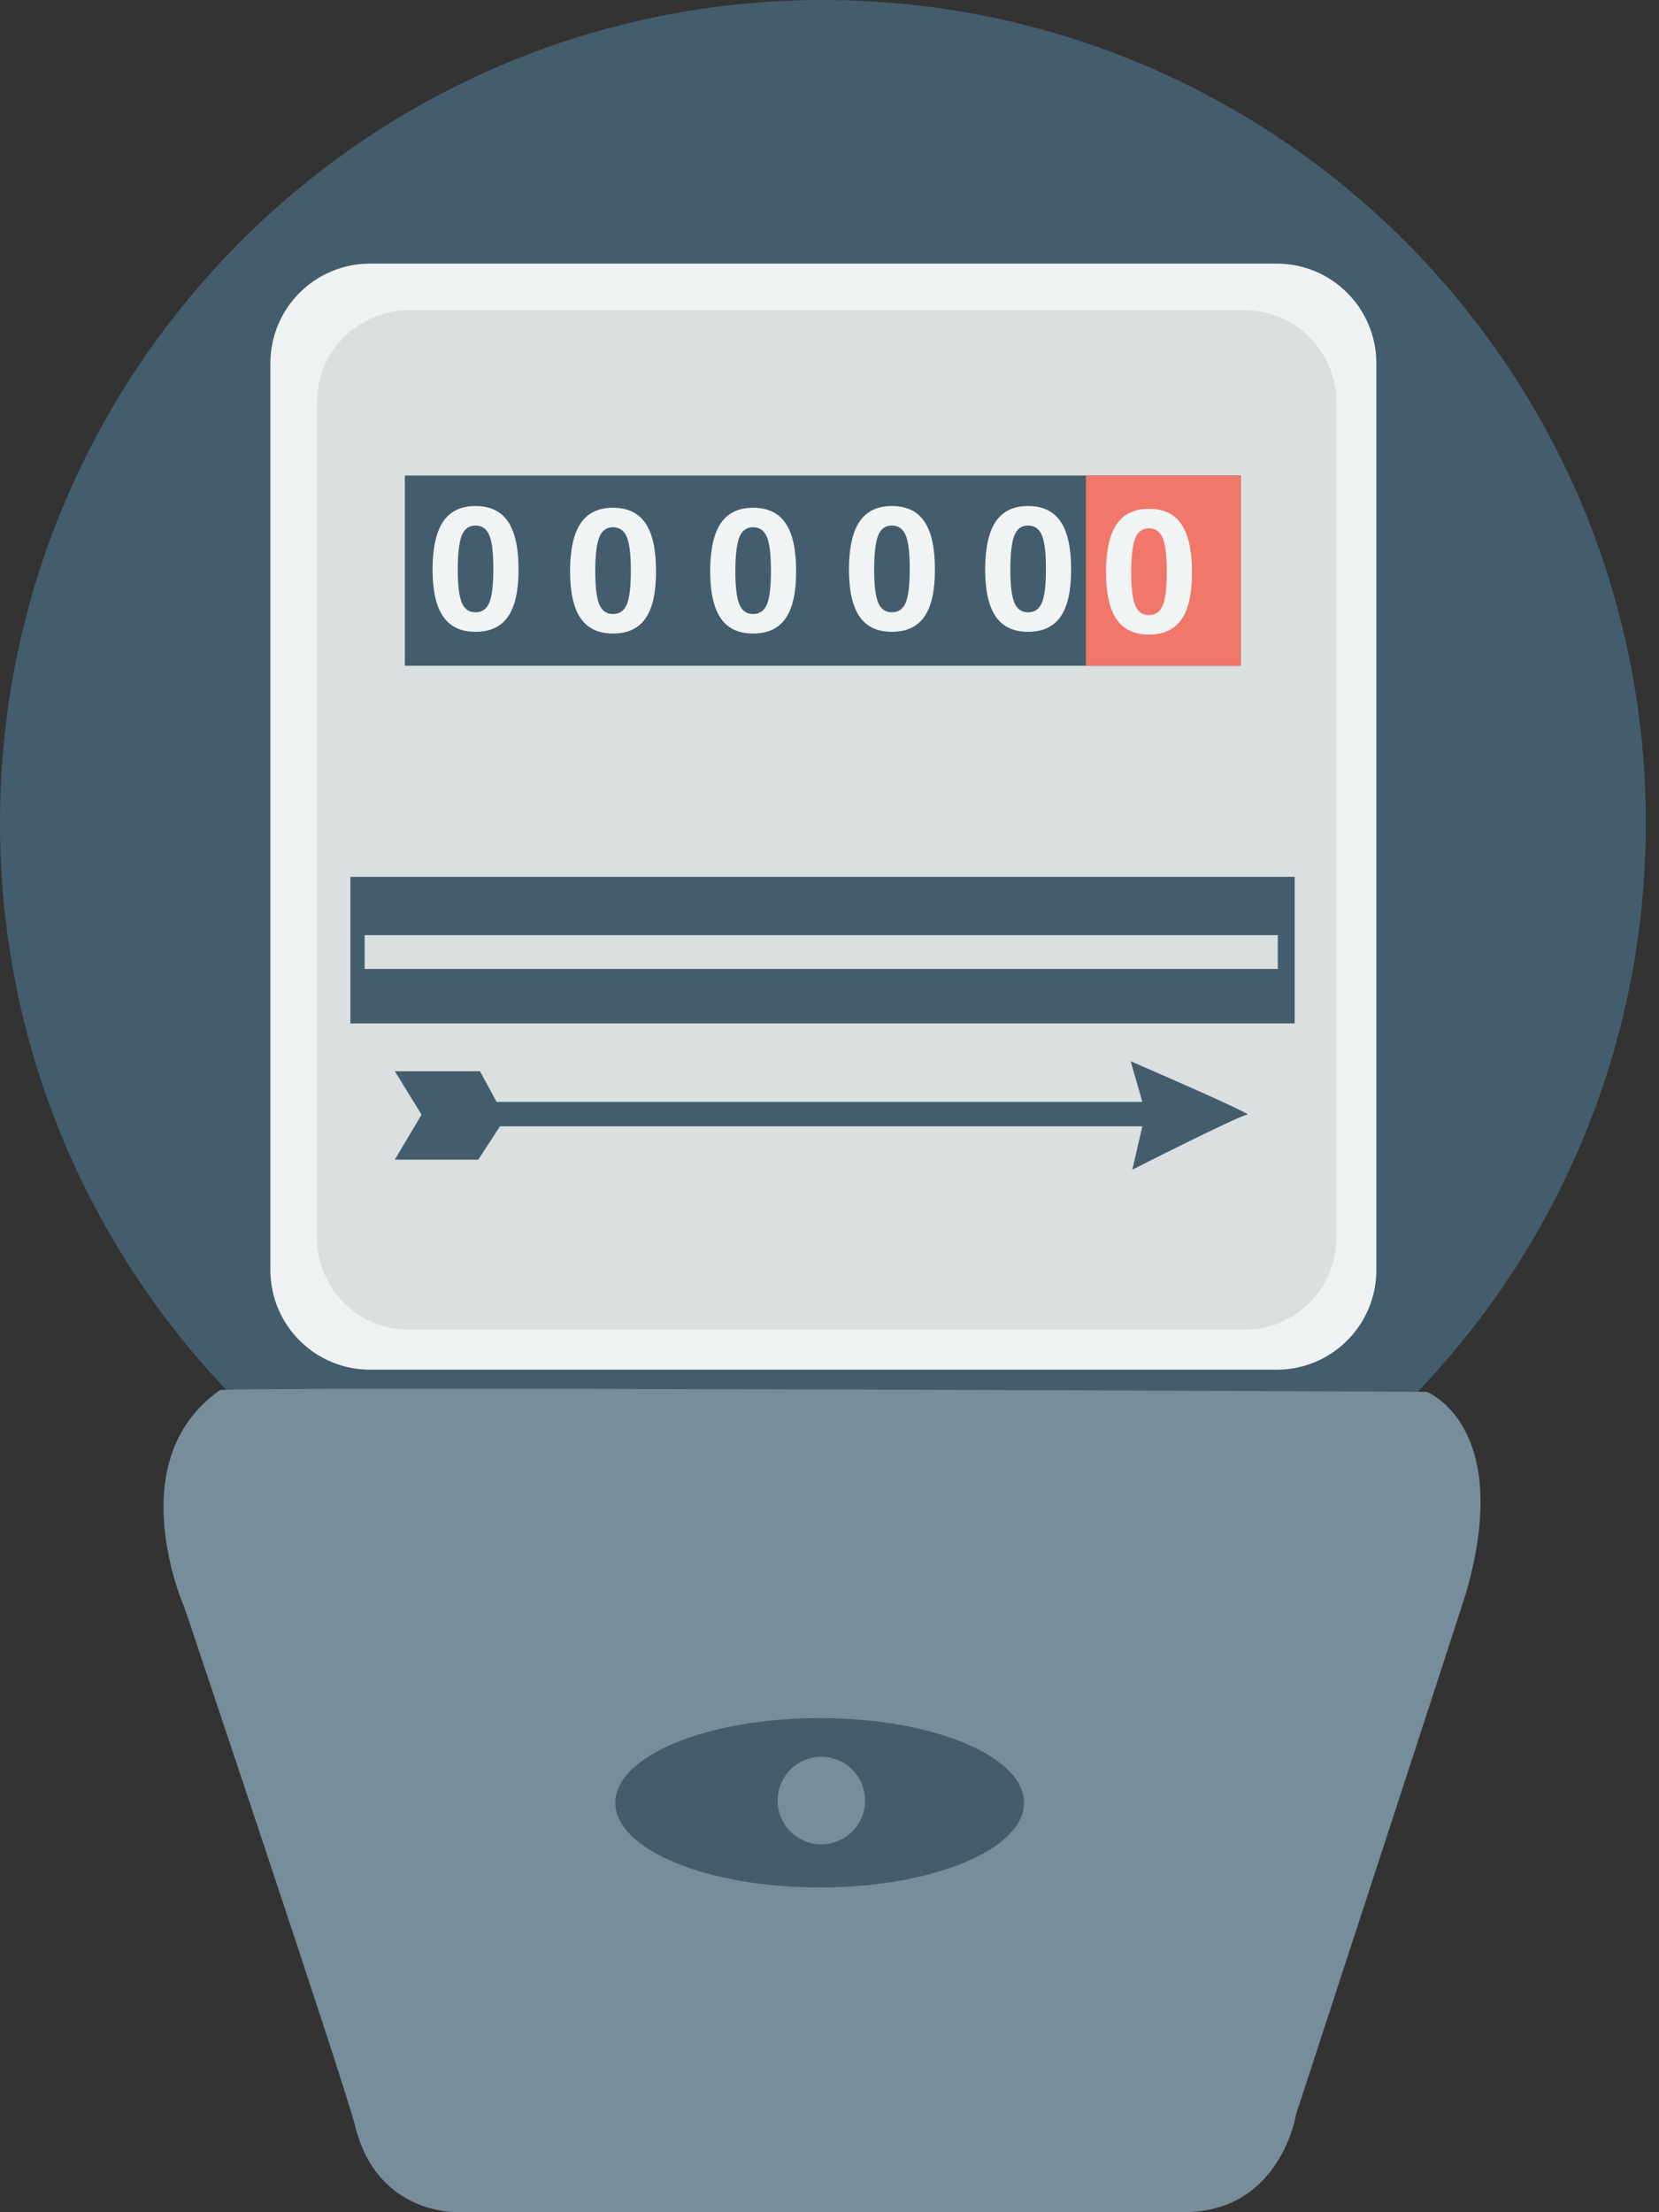<?xml version="1.0" encoding="UTF-8"?>
<svg width="75px" height="100px" viewBox="0 0 75 100" version="1.1" xmlns="http://www.w3.org/2000/svg" xmlns:xlink="http://www.w3.org/1999/xlink">
    <rect x="0" y="0" width="75" height="100" fill="#333333" stroke="none"/>
    <title>solar-clock</title>
    <g id="arrow" stroke="none" stroke-width="1" fill="none" fill-rule="evenodd">
        <g id="single-line-update" transform="translate(-514, -337)">
            <g id="solar-clock" transform="translate(514, 337)">
                <path d="M74.405,37.203 C74.405,57.749 57.749,74.405 37.202,74.405 C16.656,74.405 0,57.749 0,37.203 C0,16.656 16.656,0 37.202,0 C57.749,0 74.405,16.656 74.405,37.203" id="Fill-1" fill="#435D6D"></path>
                <path d="M57.716,61.915 L16.729,61.915 C14.24,61.915 12.223,59.898 12.223,57.409 L12.223,16.422 C12.223,13.934 14.24,11.916 16.729,11.916 L57.716,11.916 C60.204,11.916 62.222,13.934 62.222,16.422 L62.222,57.409 C62.222,59.898 60.204,61.915 57.716,61.915" id="Fill-4" fill="#EFF2F3"></path>
                <path d="M56.262,60.108 L18.484,60.108 C16.191,60.108 14.332,58.249 14.332,55.955 L14.332,18.177 C14.332,15.884 16.191,14.025 18.484,14.025 L56.262,14.025 C58.556,14.025 60.415,15.884 60.415,18.177 L60.415,55.955 C60.415,58.249 58.556,60.108 56.262,60.108" id="Fill-6" fill="#DADFE0"></path>
                <path d="M8.335,72.658 C8.335,72.658 5.377,66.047 9.935,62.845 C10.206,62.655 64.496,62.916 64.496,62.916 C64.496,62.916 68.417,64.413 66.309,71.899 C66.154,72.448 58.597,95.559 58.597,95.559 C58.597,95.559 57.91,99.998 53.518,99.998 L20.802,99.998 C20.802,99.998 17.05,100.227 16.043,96.063 C15.634,94.369 8.335,72.658 8.335,72.658" id="Fill-8" fill="#778D9A"></path>
                <path d="M19.057,50.385 L17.85,48.424 L21.697,48.424 L22.452,49.809 L51.643,49.809 L51.115,47.971 C51.115,47.971 56.697,50.385 56.395,50.385 C56.093,50.385 51.19,52.874 51.19,52.874 L51.643,50.913 L22.602,50.913 L21.622,52.422 L17.85,52.422 L19.057,50.385 Z" id="Fill-11" fill="#435D6D"></path>
                <polygon id="Fill-13" fill="#435D6D" points="18.303 30.095 56.093 30.095 56.093 21.496 18.303 21.496"></polygon>
                <polygon id="Fill-13-Copy" fill="#F1776B" points="49.093 30.095 56.093 30.095 56.093 21.496 49.093 21.496"></polygon>
                <path d="M16.485,43.799 L57.768,43.799 L57.768,42.273 L16.485,42.273 L16.485,43.799 Z M15.84,46.262 L58.53,46.262 L58.53,39.636 L15.84,39.636 L15.84,46.262 Z" id="Fill-16" fill="#435D6D"></path>
                <path d="M37.131,83.369 C36.039,83.369 35.154,82.483 35.154,81.392 C35.154,80.3 36.039,79.414 37.131,79.414 C38.223,79.414 39.108,80.3 39.108,81.392 C39.108,82.483 38.223,83.369 37.131,83.369 M37.056,77.664 C31.953,77.664 27.817,79.378 27.817,81.491 C27.817,83.606 31.953,85.32 37.056,85.32 C42.157,85.32 46.293,83.606 46.293,81.491 C46.293,79.378 42.157,77.664 37.056,77.664" id="Fill-17" fill="#435D6D"></path>
                <path d="M22.122,27.241 C22.242,26.95 22.303,26.45 22.303,25.74 C22.306,25.013 22.246,24.5 22.124,24.203 C22.001,23.905 21.792,23.756 21.497,23.756 C21.203,23.756 20.997,23.905 20.877,24.203 C20.757,24.5 20.696,25.013 20.694,25.74 C20.694,26.45 20.754,26.95 20.875,27.241 C20.996,27.533 21.203,27.678 21.497,27.678 C21.792,27.678 22.001,27.533 22.122,27.241 M20.034,27.87 C19.717,27.41 19.558,26.703 19.555,25.748 C19.558,24.77 19.717,24.046 20.034,23.578 C20.35,23.109 20.838,22.874 21.497,22.874 C22.16,22.874 22.65,23.109 22.967,23.578 C23.283,24.046 23.442,24.761 23.442,25.721 L23.442,25.748 C23.444,26.703 23.286,27.41 22.969,27.87 C22.651,28.33 22.16,28.56 21.497,28.56 C20.838,28.56 20.35,28.33 20.034,27.87" id="Fill-18" fill="#F0F4F5"></path>
                <path d="M28.338,27.319 C28.459,27.028 28.519,26.527 28.519,25.818 C28.522,25.091 28.462,24.578 28.34,24.281 C28.217,23.983 28.008,23.834 27.713,23.834 C27.419,23.834 27.213,23.983 27.093,24.281 C26.973,24.578 26.912,25.091 26.91,25.818 C26.91,26.527 26.97,27.028 27.091,27.319 C27.212,27.611 27.419,27.756 27.713,27.756 C28.008,27.756 28.217,27.611 28.338,27.319 M26.25,27.948 C25.933,27.488 25.774,26.781 25.771,25.826 C25.774,24.848 25.933,24.124 26.25,23.655 C26.566,23.187 27.054,22.952 27.713,22.952 C28.376,22.952 28.866,23.187 29.183,23.655 C29.499,24.124 29.657,24.839 29.657,25.799 L29.657,25.826 C29.66,26.781 29.503,27.488 29.185,27.948 C28.867,28.408 28.376,28.638 27.713,28.638 C27.054,28.638 26.566,28.408 26.25,27.948" id="Fill-19" fill="#F0F4F5"></path>
                <path d="M34.671,27.319 C34.792,27.028 34.852,26.527 34.852,25.818 C34.855,25.091 34.795,24.578 34.673,24.281 C34.551,23.983 34.342,23.834 34.046,23.834 C33.752,23.834 33.546,23.983 33.426,24.281 C33.307,24.578 33.246,25.091 33.243,25.818 C33.243,26.527 33.304,27.028 33.424,27.319 C33.546,27.611 33.752,27.756 34.046,27.756 C34.342,27.756 34.55,27.611 34.671,27.319 M32.583,27.948 C32.267,27.488 32.107,26.781 32.105,25.826 C32.107,24.848 32.267,24.124 32.583,23.655 C32.9,23.187 33.387,22.952 34.046,22.952 C34.709,22.952 35.2,23.187 35.516,23.655 C35.833,24.124 35.991,24.839 35.991,25.799 L35.991,25.826 C35.993,26.781 35.836,27.488 35.518,27.948 C35.2,28.408 34.709,28.638 34.046,28.638 C33.387,28.638 32.9,28.408 32.583,27.948" id="Fill-20" fill="#F0F4F5"></path>
                <path d="M40.945,27.241 C41.066,26.95 41.127,26.45 41.127,25.74 C41.13,25.013 41.07,24.5 40.947,24.203 C40.825,23.905 40.616,23.756 40.32,23.756 C40.027,23.756 39.821,23.905 39.701,24.203 C39.581,24.5 39.52,25.013 39.518,25.74 C39.518,26.45 39.578,26.95 39.699,27.241 C39.82,27.533 40.027,27.678 40.32,27.678 C40.616,27.678 40.825,27.533 40.945,27.241 M38.858,27.87 C38.541,27.41 38.382,26.703 38.379,25.748 C38.382,24.77 38.541,24.046 38.858,23.578 C39.174,23.109 39.662,22.874 40.32,22.874 C40.984,22.874 41.474,23.109 41.791,23.578 C42.107,24.046 42.265,24.761 42.265,25.721 L42.265,25.748 C42.268,26.703 42.11,27.41 41.792,27.87 C41.475,28.33 40.984,28.56 40.32,28.56 C39.662,28.56 39.174,28.33 38.858,27.87" id="Fill-21" fill="#F0F4F5"></path>
                <path d="M47.103,27.241 C47.224,26.95 47.284,26.45 47.284,25.74 C47.287,25.013 47.227,24.5 47.105,24.203 C46.983,23.905 46.774,23.756 46.478,23.756 C46.184,23.756 45.978,23.905 45.858,24.203 C45.739,24.5 45.678,25.013 45.675,25.74 C45.675,26.45 45.735,26.95 45.856,27.241 C45.977,27.533 46.184,27.678 46.478,27.678 C46.774,27.678 46.982,27.533 47.103,27.241 M45.015,27.87 C44.699,27.41 44.539,26.703 44.536,25.748 C44.539,24.77 44.699,24.046 45.015,23.578 C45.331,23.109 45.819,22.874 46.478,22.874 C47.141,22.874 47.632,23.109 47.948,23.578 C48.264,24.046 48.423,24.761 48.423,25.721 L48.423,25.748 C48.425,26.703 48.268,27.41 47.95,27.87 C47.632,28.33 47.141,28.56 46.478,28.56 C45.819,28.56 45.331,28.33 45.015,27.87" id="Fill-23" fill="#F0F4F5"></path>
                <path d="M52.566,27.367 C52.687,27.075 52.748,26.575 52.748,25.866 C52.75,25.138 52.691,24.626 52.568,24.328 C52.446,24.031 52.237,23.882 51.941,23.882 C51.648,23.882 51.441,24.031 51.322,24.328 C51.202,24.626 51.141,25.138 51.139,25.866 C51.139,26.575 51.199,27.075 51.32,27.367 C51.441,27.658 51.648,27.804 51.941,27.804 C52.237,27.804 52.446,27.658 52.566,27.367 M50.478,27.996 C50.162,27.536 50.003,26.828 50,25.873 C50.003,24.895 50.162,24.172 50.478,23.703 C50.795,23.234 51.283,23 51.941,23 C52.605,23 53.095,23.234 53.412,23.703 C53.728,24.172 53.886,24.886 53.886,25.846 L53.886,25.873 C53.889,26.828 53.731,27.536 53.413,27.996 C53.096,28.456 52.605,28.686 51.941,28.686 C51.283,28.686 50.795,28.456 50.478,27.996" id="Fill-23-Copy" fill="#F0F4F5"></path>
            </g>
        </g>
    </g>
</svg>